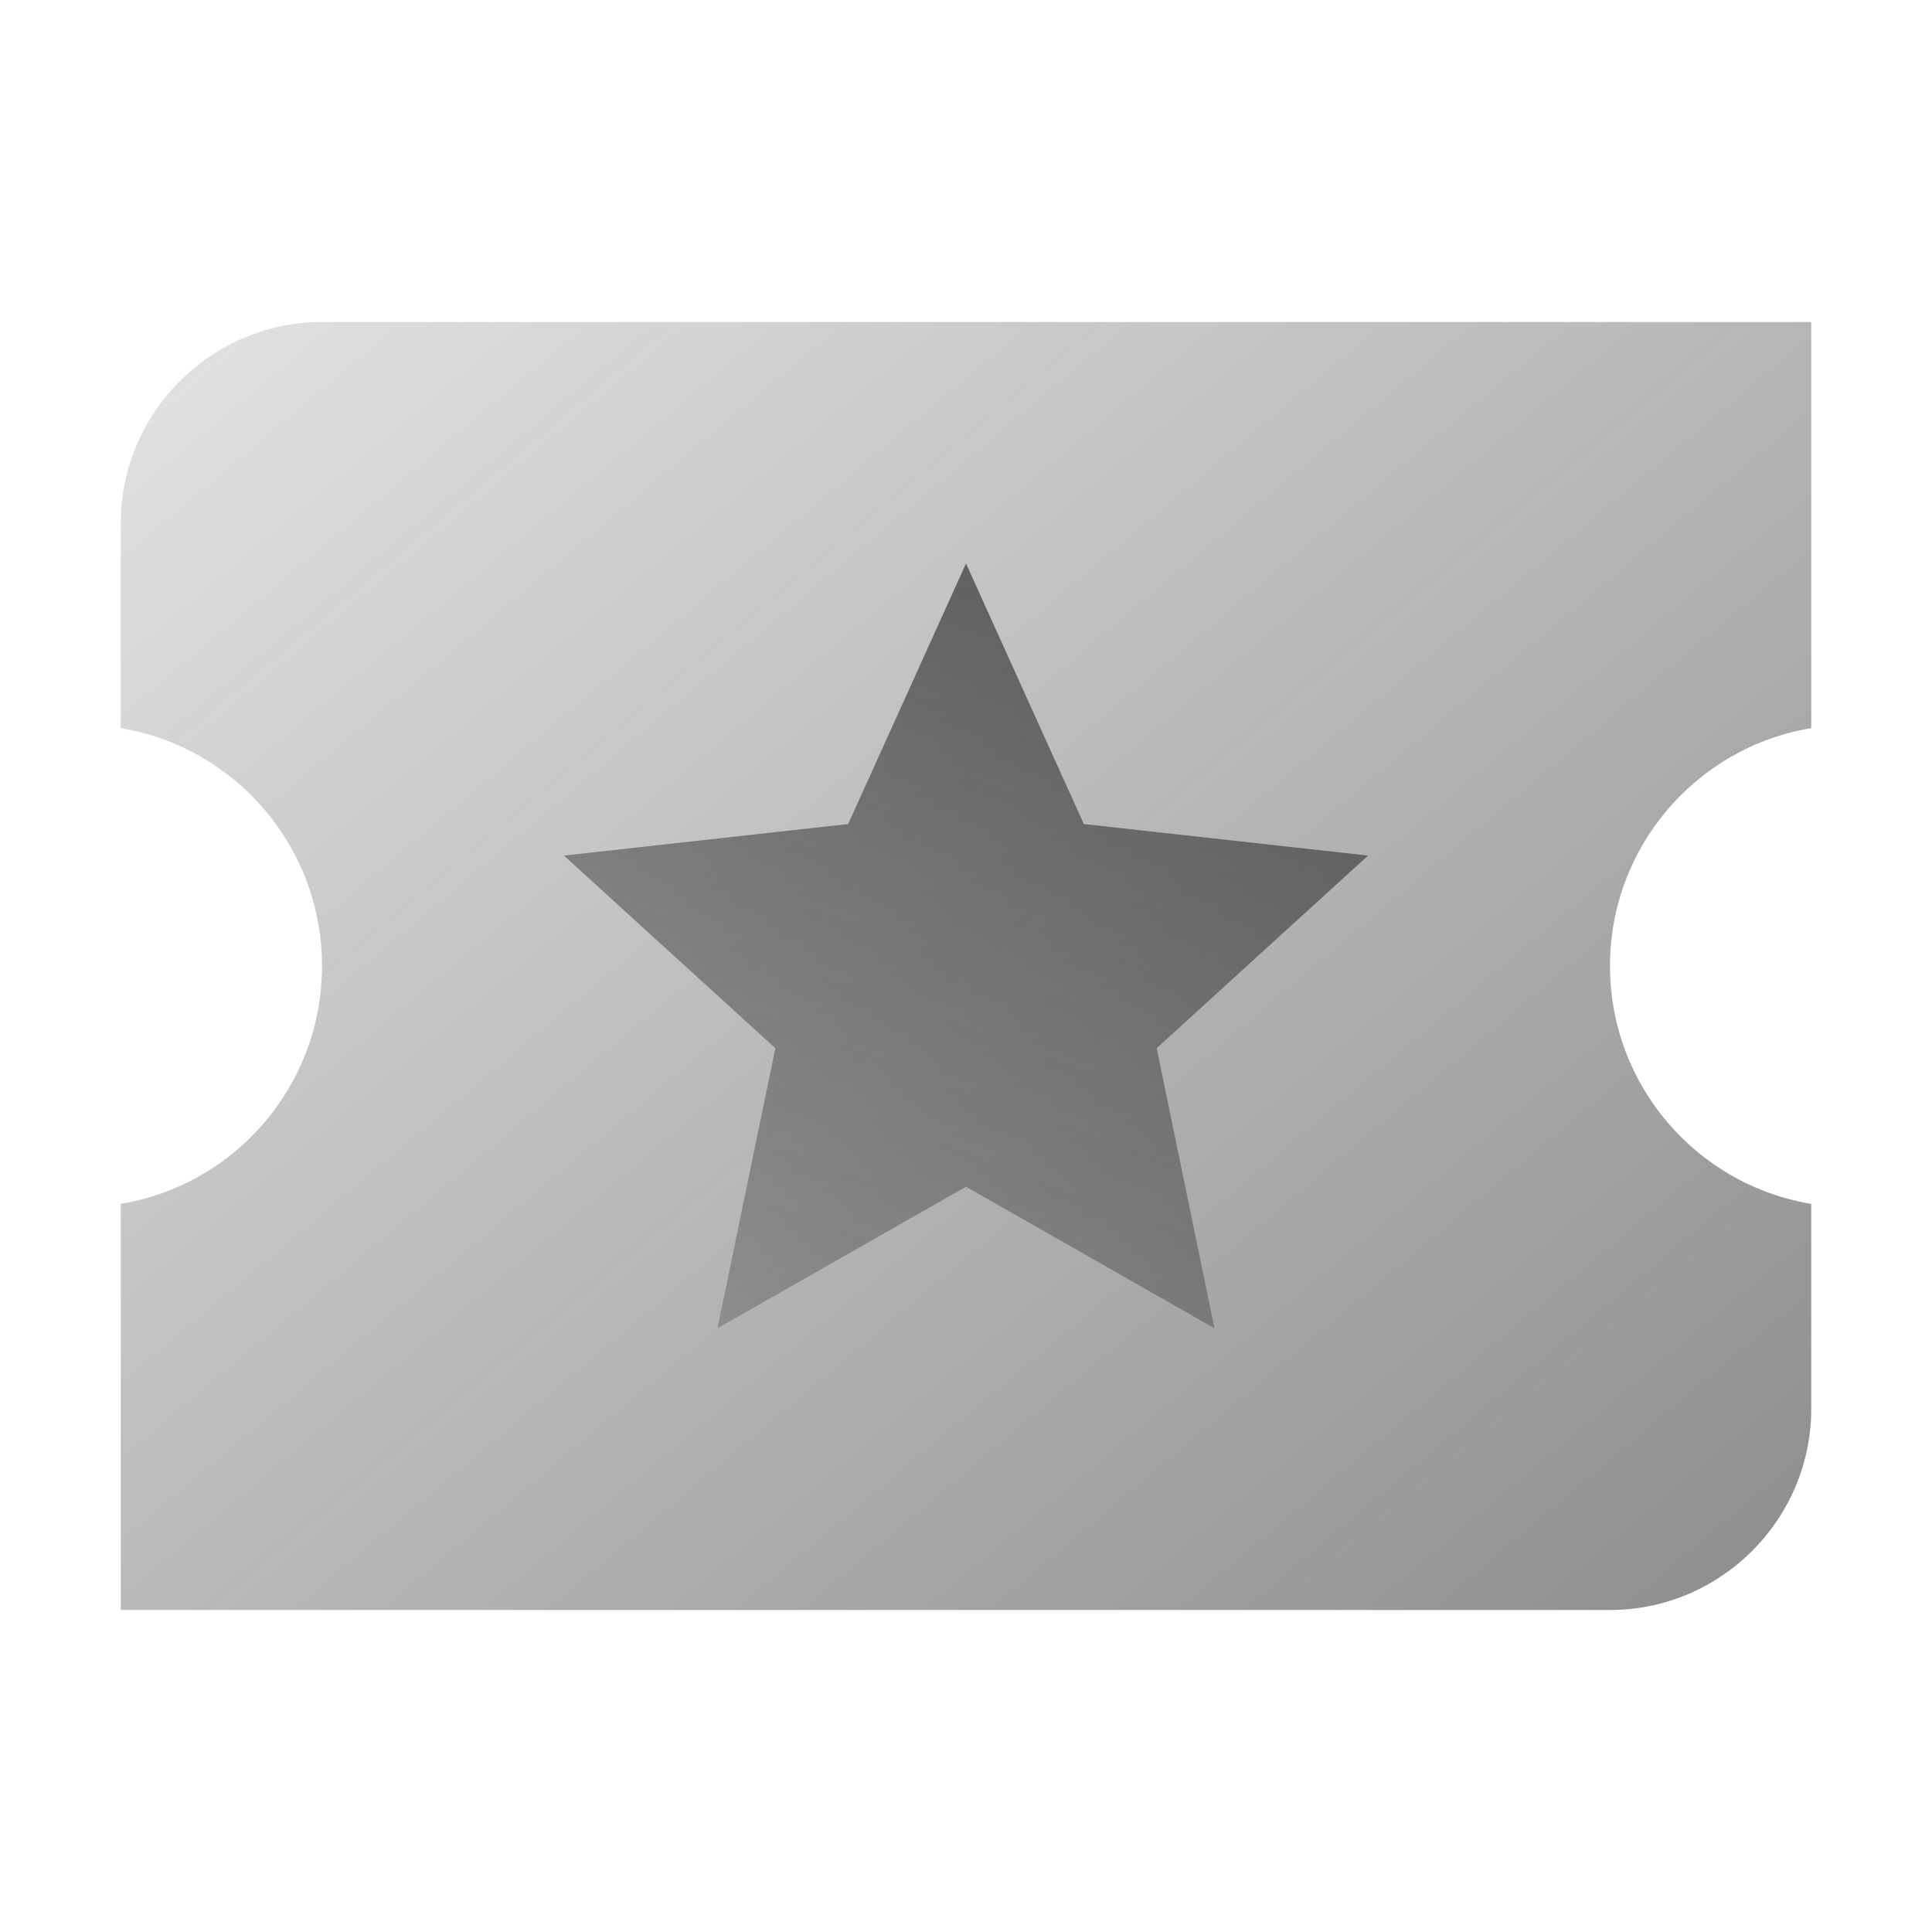 <svg xmlns="http://www.w3.org/2000/svg"  viewBox="0 0 48 48" width="480px" height="480px" baseProfile="basic"><linearGradient id="e_ZJSCc7pkirUVfNW-mnHa" x1="-3.175" x2="63.145" y1="-8.386" y2="70.651" gradientUnits="userSpaceOnUse"><stop offset="0" stop-color="#262626" stop-opacity="0"/><stop offset="1" stop-color="#262626" stop-opacity=".8"/></linearGradient><path fill="url(#e_ZJSCc7pkirUVfNW-mnHa)" d="M45,18.09V8H8c-2.75,0-5,2.25-5,5v5.09c2.84,0.47,5,2.94,5,5.91c0,2.97-2.16,5.44-5,5.91V40	h37c2.75,0,5-2.25,5-5v-5.09c-2.84-0.47-5-2.94-5-5.91C40,21.03,42.16,18.56,45,18.09z"/><linearGradient id="e_ZJSCc7pkirUVfNW-mnHb" x1="14.598" x2="29.776" y1="47.719" y2="6.019" gradientUnits="userSpaceOnUse"><stop offset="0" stop-color="#262626" stop-opacity="0"/><stop offset="1" stop-color="#262626" stop-opacity=".8"/></linearGradient><polygon fill="url(#e_ZJSCc7pkirUVfNW-mnHb)" points="24,14 26.928,20.473 33.989,21.257 28.737,26.042 30.173,33 24,29.484 17.827,33 19.263,26.042 14.011,21.257 21.072,20.473"/></svg>